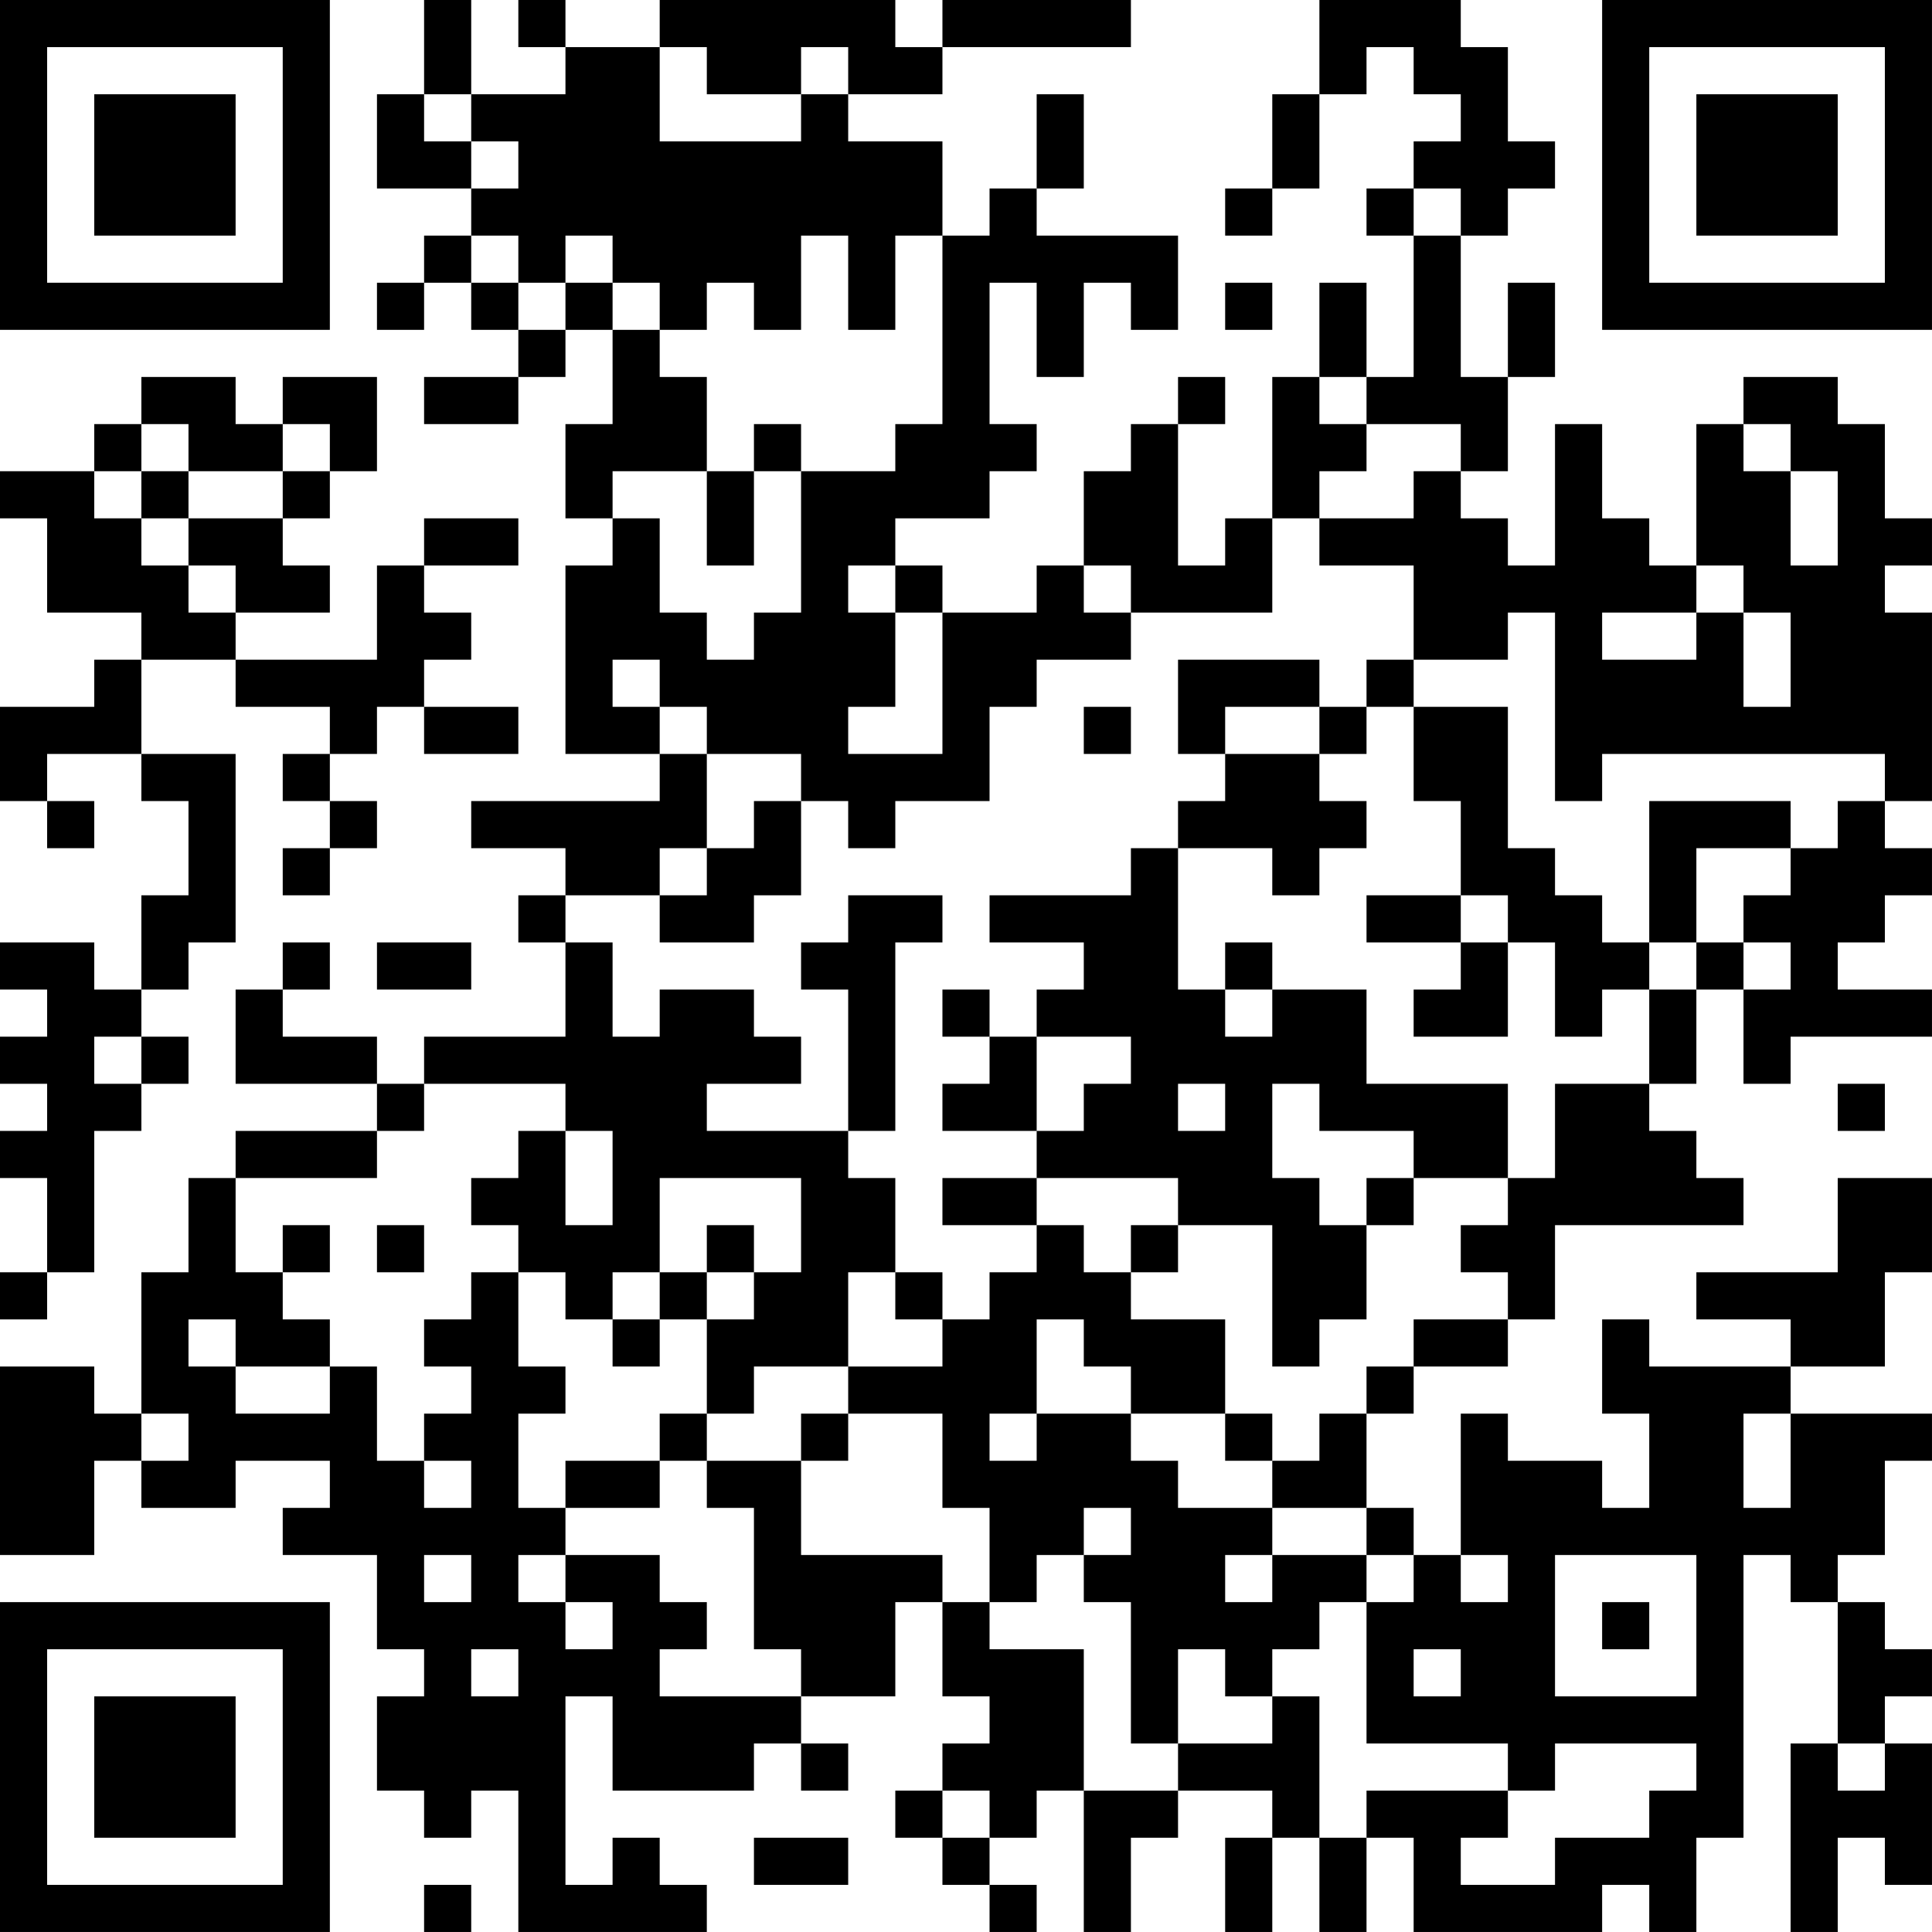 <?xml version="1.0" encoding="UTF-8"?>
<svg xmlns="http://www.w3.org/2000/svg" version="1.1" width="200" height="200" viewBox="0 0 200 200"><rect x="0" y="0" width="200" height="200" fill="#ffffff"/><g transform="scale(4.878)"><g transform="translate(0,0)"><path fill-rule="evenodd" d="M9 0L9 2L8 2L8 4L10 4L10 5L9 5L9 6L8 6L8 7L9 7L9 6L10 6L10 7L11 7L11 8L9 8L9 9L11 9L11 8L12 8L12 7L13 7L13 9L12 9L12 11L13 11L13 12L12 12L12 16L14 16L14 17L10 17L10 18L12 18L12 19L11 19L11 20L12 20L12 22L9 22L9 23L8 23L8 22L6 22L6 21L7 21L7 20L6 20L6 21L5 21L5 23L8 23L8 24L5 24L5 25L4 25L4 27L3 27L3 30L2 30L2 29L0 29L0 33L2 33L2 31L3 31L3 32L5 32L5 31L7 31L7 32L6 32L6 33L8 33L8 35L9 35L9 36L8 36L8 38L9 38L9 39L10 39L10 38L11 38L11 41L15 41L15 40L14 40L14 39L13 39L13 40L12 40L12 36L13 36L13 38L16 38L16 37L17 37L17 38L18 38L18 37L17 37L17 36L19 36L19 34L20 34L20 36L21 36L21 37L20 37L20 38L19 38L19 39L20 39L20 40L21 40L21 41L22 41L22 40L21 40L21 39L22 39L22 38L23 38L23 41L24 41L24 39L25 39L25 38L27 38L27 39L26 39L26 41L27 41L27 39L28 39L28 41L29 41L29 39L30 39L30 41L34 41L34 40L35 40L35 41L36 41L36 39L37 39L37 33L38 33L38 34L39 34L39 37L38 37L38 41L39 41L39 39L40 39L40 40L41 40L41 37L40 37L40 36L41 36L41 35L40 35L40 34L39 34L39 33L40 33L40 31L41 31L41 30L38 30L38 29L40 29L40 27L41 27L41 25L39 25L39 27L36 27L36 28L38 28L38 29L35 29L35 28L34 28L34 30L35 30L35 32L34 32L34 31L32 31L32 30L31 30L31 33L30 33L30 32L29 32L29 30L30 30L30 29L32 29L32 28L33 28L33 26L37 26L37 25L36 25L36 24L35 24L35 23L36 23L36 21L37 21L37 23L38 23L38 22L41 22L41 21L39 21L39 20L40 20L40 19L41 19L41 18L40 18L40 17L41 17L41 13L40 13L40 12L41 12L41 11L40 11L40 9L39 9L39 8L37 8L37 9L36 9L36 12L35 12L35 11L34 11L34 9L33 9L33 12L32 12L32 11L31 11L31 10L32 10L32 8L33 8L33 6L32 6L32 8L31 8L31 5L32 5L32 4L33 4L33 3L32 3L32 1L31 1L31 0L28 0L28 2L27 2L27 4L26 4L26 5L27 5L27 4L28 4L28 2L29 2L29 1L30 1L30 2L31 2L31 3L30 3L30 4L29 4L29 5L30 5L30 8L29 8L29 6L28 6L28 8L27 8L27 11L26 11L26 12L25 12L25 9L26 9L26 8L25 8L25 9L24 9L24 10L23 10L23 12L22 12L22 13L20 13L20 12L19 12L19 11L21 11L21 10L22 10L22 9L21 9L21 6L22 6L22 8L23 8L23 6L24 6L24 7L25 7L25 5L22 5L22 4L23 4L23 2L22 2L22 4L21 4L21 5L20 5L20 3L18 3L18 2L20 2L20 1L24 1L24 0L20 0L20 1L19 1L19 0L14 0L14 1L12 1L12 0L11 0L11 1L12 1L12 2L10 2L10 0ZM14 1L14 3L17 3L17 2L18 2L18 1L17 1L17 2L15 2L15 1ZM9 2L9 3L10 3L10 4L11 4L11 3L10 3L10 2ZM30 4L30 5L31 5L31 4ZM10 5L10 6L11 6L11 7L12 7L12 6L13 6L13 7L14 7L14 8L15 8L15 10L13 10L13 11L14 11L14 13L15 13L15 14L16 14L16 13L17 13L17 10L19 10L19 9L20 9L20 5L19 5L19 7L18 7L18 5L17 5L17 7L16 7L16 6L15 6L15 7L14 7L14 6L13 6L13 5L12 5L12 6L11 6L11 5ZM26 6L26 7L27 7L27 6ZM3 8L3 9L2 9L2 10L0 10L0 11L1 11L1 13L3 13L3 14L2 14L2 15L0 15L0 17L1 17L1 18L2 18L2 17L1 17L1 16L3 16L3 17L4 17L4 19L3 19L3 21L2 21L2 20L0 20L0 21L1 21L1 22L0 22L0 23L1 23L1 24L0 24L0 25L1 25L1 27L0 27L0 28L1 28L1 27L2 27L2 24L3 24L3 23L4 23L4 22L3 22L3 21L4 21L4 20L5 20L5 16L3 16L3 14L5 14L5 15L7 15L7 16L6 16L6 17L7 17L7 18L6 18L6 19L7 19L7 18L8 18L8 17L7 17L7 16L8 16L8 15L9 15L9 16L11 16L11 15L9 15L9 14L10 14L10 13L9 13L9 12L11 12L11 11L9 11L9 12L8 12L8 14L5 14L5 13L7 13L7 12L6 12L6 11L7 11L7 10L8 10L8 8L6 8L6 9L5 9L5 8ZM28 8L28 9L29 9L29 10L28 10L28 11L27 11L27 13L24 13L24 12L23 12L23 13L24 13L24 14L22 14L22 15L21 15L21 17L19 17L19 18L18 18L18 17L17 17L17 16L15 16L15 15L14 15L14 14L13 14L13 15L14 15L14 16L15 16L15 18L14 18L14 19L12 19L12 20L13 20L13 22L14 22L14 21L16 21L16 22L17 22L17 23L15 23L15 24L18 24L18 25L19 25L19 27L18 27L18 29L16 29L16 30L15 30L15 28L16 28L16 27L17 27L17 25L14 25L14 27L13 27L13 28L12 28L12 27L11 27L11 26L10 26L10 25L11 25L11 24L12 24L12 26L13 26L13 24L12 24L12 23L9 23L9 24L8 24L8 25L5 25L5 27L6 27L6 28L7 28L7 29L5 29L5 28L4 28L4 29L5 29L5 30L7 30L7 29L8 29L8 31L9 31L9 32L10 32L10 31L9 31L9 30L10 30L10 29L9 29L9 28L10 28L10 27L11 27L11 29L12 29L12 30L11 30L11 32L12 32L12 33L11 33L11 34L12 34L12 35L13 35L13 34L12 34L12 33L14 33L14 34L15 34L15 35L14 35L14 36L17 36L17 35L16 35L16 32L15 32L15 31L17 31L17 33L20 33L20 34L21 34L21 35L23 35L23 38L25 38L25 37L27 37L27 36L28 36L28 39L29 39L29 38L32 38L32 39L31 39L31 40L33 40L33 39L35 39L35 38L36 38L36 37L33 37L33 38L32 38L32 37L29 37L29 34L30 34L30 33L29 33L29 32L27 32L27 31L28 31L28 30L29 30L29 29L30 29L30 28L32 28L32 27L31 27L31 26L32 26L32 25L33 25L33 23L35 23L35 21L36 21L36 20L37 20L37 21L38 21L38 20L37 20L37 19L38 19L38 18L39 18L39 17L40 17L40 16L34 16L34 17L33 17L33 13L32 13L32 14L30 14L30 12L28 12L28 11L30 11L30 10L31 10L31 9L29 9L29 8ZM3 9L3 10L2 10L2 11L3 11L3 12L4 12L4 13L5 13L5 12L4 12L4 11L6 11L6 10L7 10L7 9L6 9L6 10L4 10L4 9ZM16 9L16 10L15 10L15 12L16 12L16 10L17 10L17 9ZM37 9L37 10L38 10L38 12L39 12L39 10L38 10L38 9ZM3 10L3 11L4 11L4 10ZM18 12L18 13L19 13L19 15L18 15L18 16L20 16L20 13L19 13L19 12ZM36 12L36 13L34 13L34 14L36 14L36 13L37 13L37 15L38 15L38 13L37 13L37 12ZM25 14L25 16L26 16L26 17L25 17L25 18L24 18L24 19L21 19L21 20L23 20L23 21L22 21L22 22L21 22L21 21L20 21L20 22L21 22L21 23L20 23L20 24L22 24L22 25L20 25L20 26L22 26L22 27L21 27L21 28L20 28L20 27L19 27L19 28L20 28L20 29L18 29L18 30L17 30L17 31L18 31L18 30L20 30L20 32L21 32L21 34L22 34L22 33L23 33L23 34L24 34L24 37L25 37L25 35L26 35L26 36L27 36L27 35L28 35L28 34L29 34L29 33L27 33L27 32L25 32L25 31L24 31L24 30L26 30L26 31L27 31L27 30L26 30L26 28L24 28L24 27L25 27L25 26L27 26L27 29L28 29L28 28L29 28L29 26L30 26L30 25L32 25L32 23L29 23L29 21L27 21L27 20L26 20L26 21L25 21L25 18L27 18L27 19L28 19L28 18L29 18L29 17L28 17L28 16L29 16L29 15L30 15L30 17L31 17L31 19L29 19L29 20L31 20L31 21L30 21L30 22L32 22L32 20L33 20L33 22L34 22L34 21L35 21L35 20L36 20L36 18L38 18L38 17L35 17L35 20L34 20L34 19L33 19L33 18L32 18L32 15L30 15L30 14L29 14L29 15L28 15L28 14ZM23 15L23 16L24 16L24 15ZM26 15L26 16L28 16L28 15ZM16 17L16 18L15 18L15 19L14 19L14 20L16 20L16 19L17 19L17 17ZM18 19L18 20L17 20L17 21L18 21L18 24L19 24L19 20L20 20L20 19ZM31 19L31 20L32 20L32 19ZM8 20L8 21L10 21L10 20ZM26 21L26 22L27 22L27 21ZM2 22L2 23L3 23L3 22ZM22 22L22 24L23 24L23 23L24 23L24 22ZM25 23L25 24L26 24L26 23ZM27 23L27 25L28 25L28 26L29 26L29 25L30 25L30 24L28 24L28 23ZM39 23L39 24L40 24L40 23ZM22 25L22 26L23 26L23 27L24 27L24 26L25 26L25 25ZM6 26L6 27L7 27L7 26ZM8 26L8 27L9 27L9 26ZM15 26L15 27L14 27L14 28L13 28L13 29L14 29L14 28L15 28L15 27L16 27L16 26ZM22 28L22 30L21 30L21 31L22 31L22 30L24 30L24 29L23 29L23 28ZM3 30L3 31L4 31L4 30ZM14 30L14 31L12 31L12 32L14 32L14 31L15 31L15 30ZM37 30L37 32L38 32L38 30ZM23 32L23 33L24 33L24 32ZM9 33L9 34L10 34L10 33ZM26 33L26 34L27 34L27 33ZM31 33L31 34L32 34L32 33ZM33 33L33 36L36 36L36 33ZM34 34L34 35L35 35L35 34ZM10 35L10 36L11 36L11 35ZM30 35L30 36L31 36L31 35ZM39 37L39 38L40 38L40 37ZM20 38L20 39L21 39L21 38ZM16 39L16 40L18 40L18 39ZM9 40L9 41L10 41L10 40ZM0 0L0 7L7 7L7 0ZM1 1L1 6L6 6L6 1ZM2 2L2 5L5 5L5 2ZM34 0L34 7L41 7L41 0ZM35 1L35 6L40 6L40 1ZM36 2L36 5L39 5L39 2ZM0 34L0 41L7 41L7 34ZM1 35L1 40L6 40L6 35ZM2 36L2 39L5 39L5 36Z" fill="#000000"/></g></g></svg>
